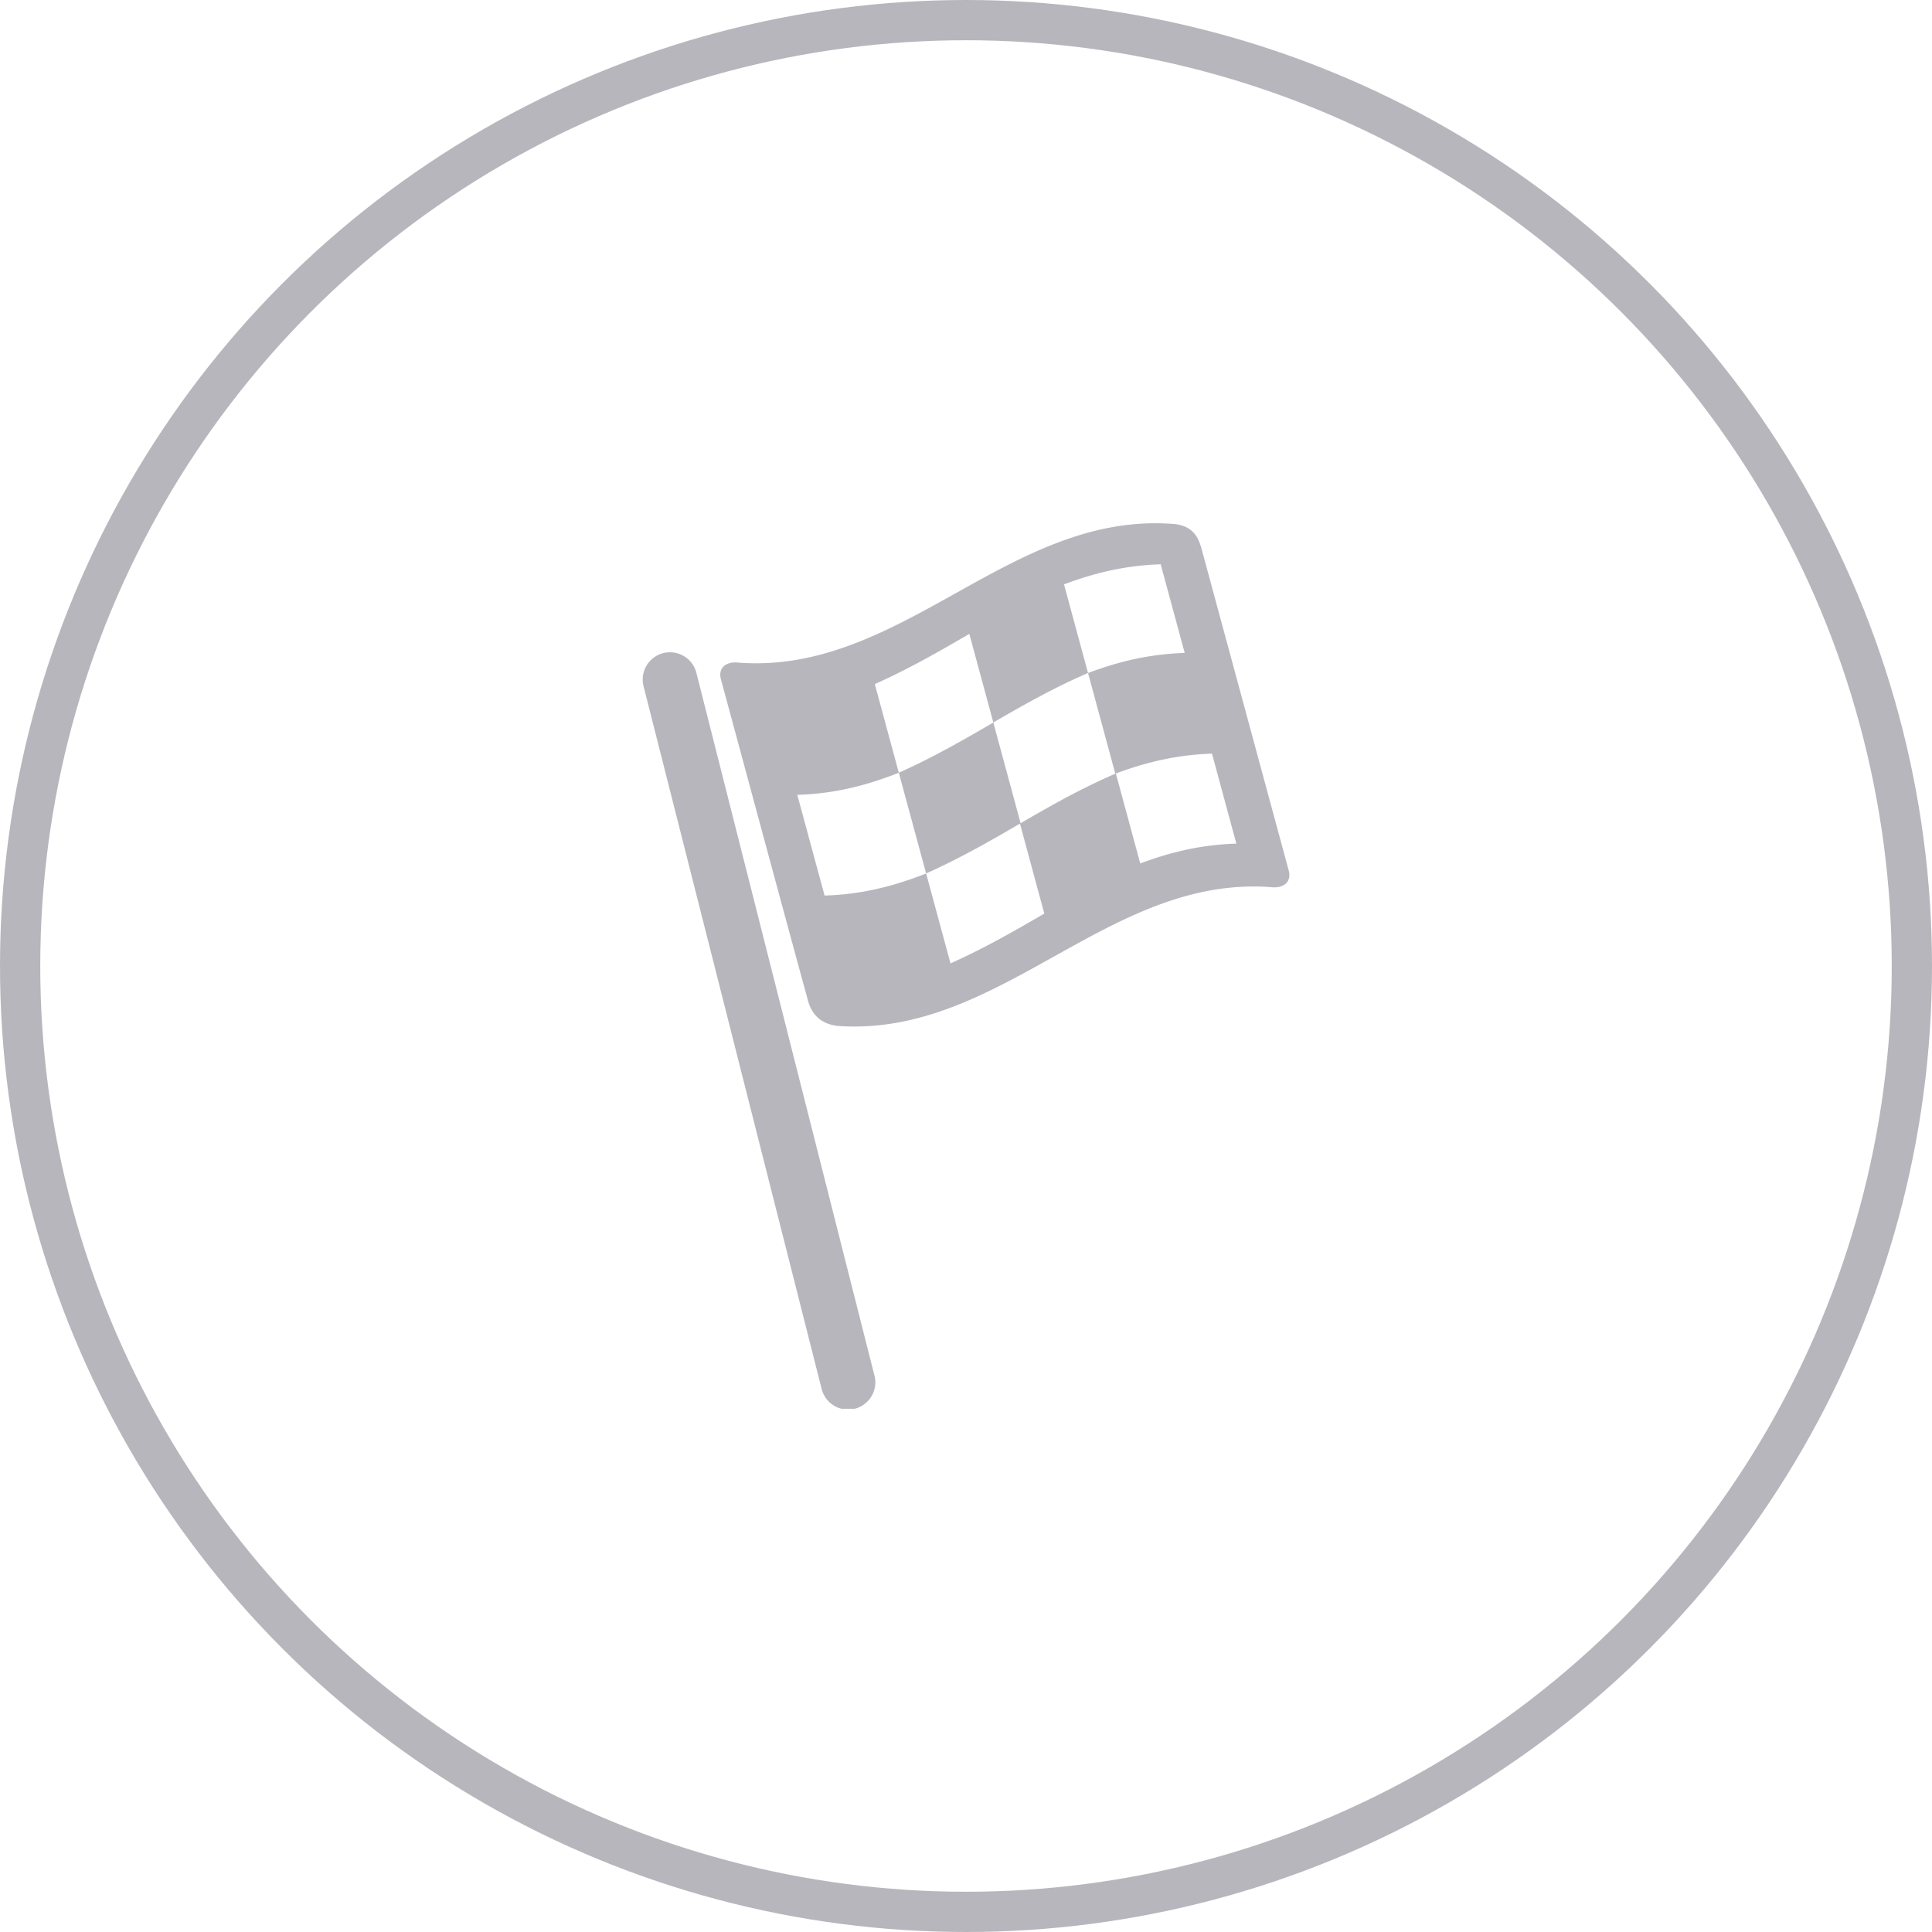 <svg width="96" height="96" fill="none" xmlns="http://www.w3.org/2000/svg"><circle cx="48" cy="48" r="47" stroke="#0F0B22" stroke-opacity=".3" stroke-width="2"/><g clip-path="url(#clip0_213_168)" fill="#0F0B22" fill-opacity=".3"><path d="M34.6 33.423a1.354 1.354 0 00-2.625.665l8.843 34.89a1.354 1.354 0 102.624-.664L34.6 33.423zm29.434 9.827l-4.325-15.964c-.157-.576-.43-1.194-1.46-1.255-8.105-.587-13.426 7.484-21.531 6.897-.64-.08-1.05.254-.895.83 1.442 5.321 2.872 10.646 4.325 15.964.234.853.82 1.176 1.46 1.255 8.105.587 13.427-7.484 21.532-6.897.639.079 1.05-.254.894-.83zm-6.36-15.21l1.193 4.404c-1.705.056-3.21.4-4.804.997l-1.193-4.404c1.594-.597 3.099-.942 4.804-.998zM40.973 44.5l-1.356-5.005c1.792-.052 3.382-.44 5.045-1.098l-1.193-4.404c1.626-.727 3.16-1.597 4.696-2.496l1.193 4.404c-1.536.899-3.07 1.77-4.696 2.496l1.356 5.005c-1.663.657-3.253 1.045-5.045 1.097zm6.256 3.37l-1.21-4.469c1.614-.72 3.137-1.584 4.662-2.476l1.21 4.47c-1.524.891-3.047 1.754-4.662 2.475zm3.485-6.964L49.358 35.9c1.536-.896 3.07-1.754 4.705-2.46l1.356 5.005c-1.634.705-3.17 1.563-4.705 2.46zm5.944 1.998l-1.211-4.47c1.585-.59 3.082-.93 4.776-.986l1.21 4.47c-1.693.054-3.19.394-4.775.986z"/></g><defs><clipPath id="clip0_213_168"><path fill="#fff" transform="translate(26 26)" d="M0 0h44v44H0z"/></clipPath></defs></svg>